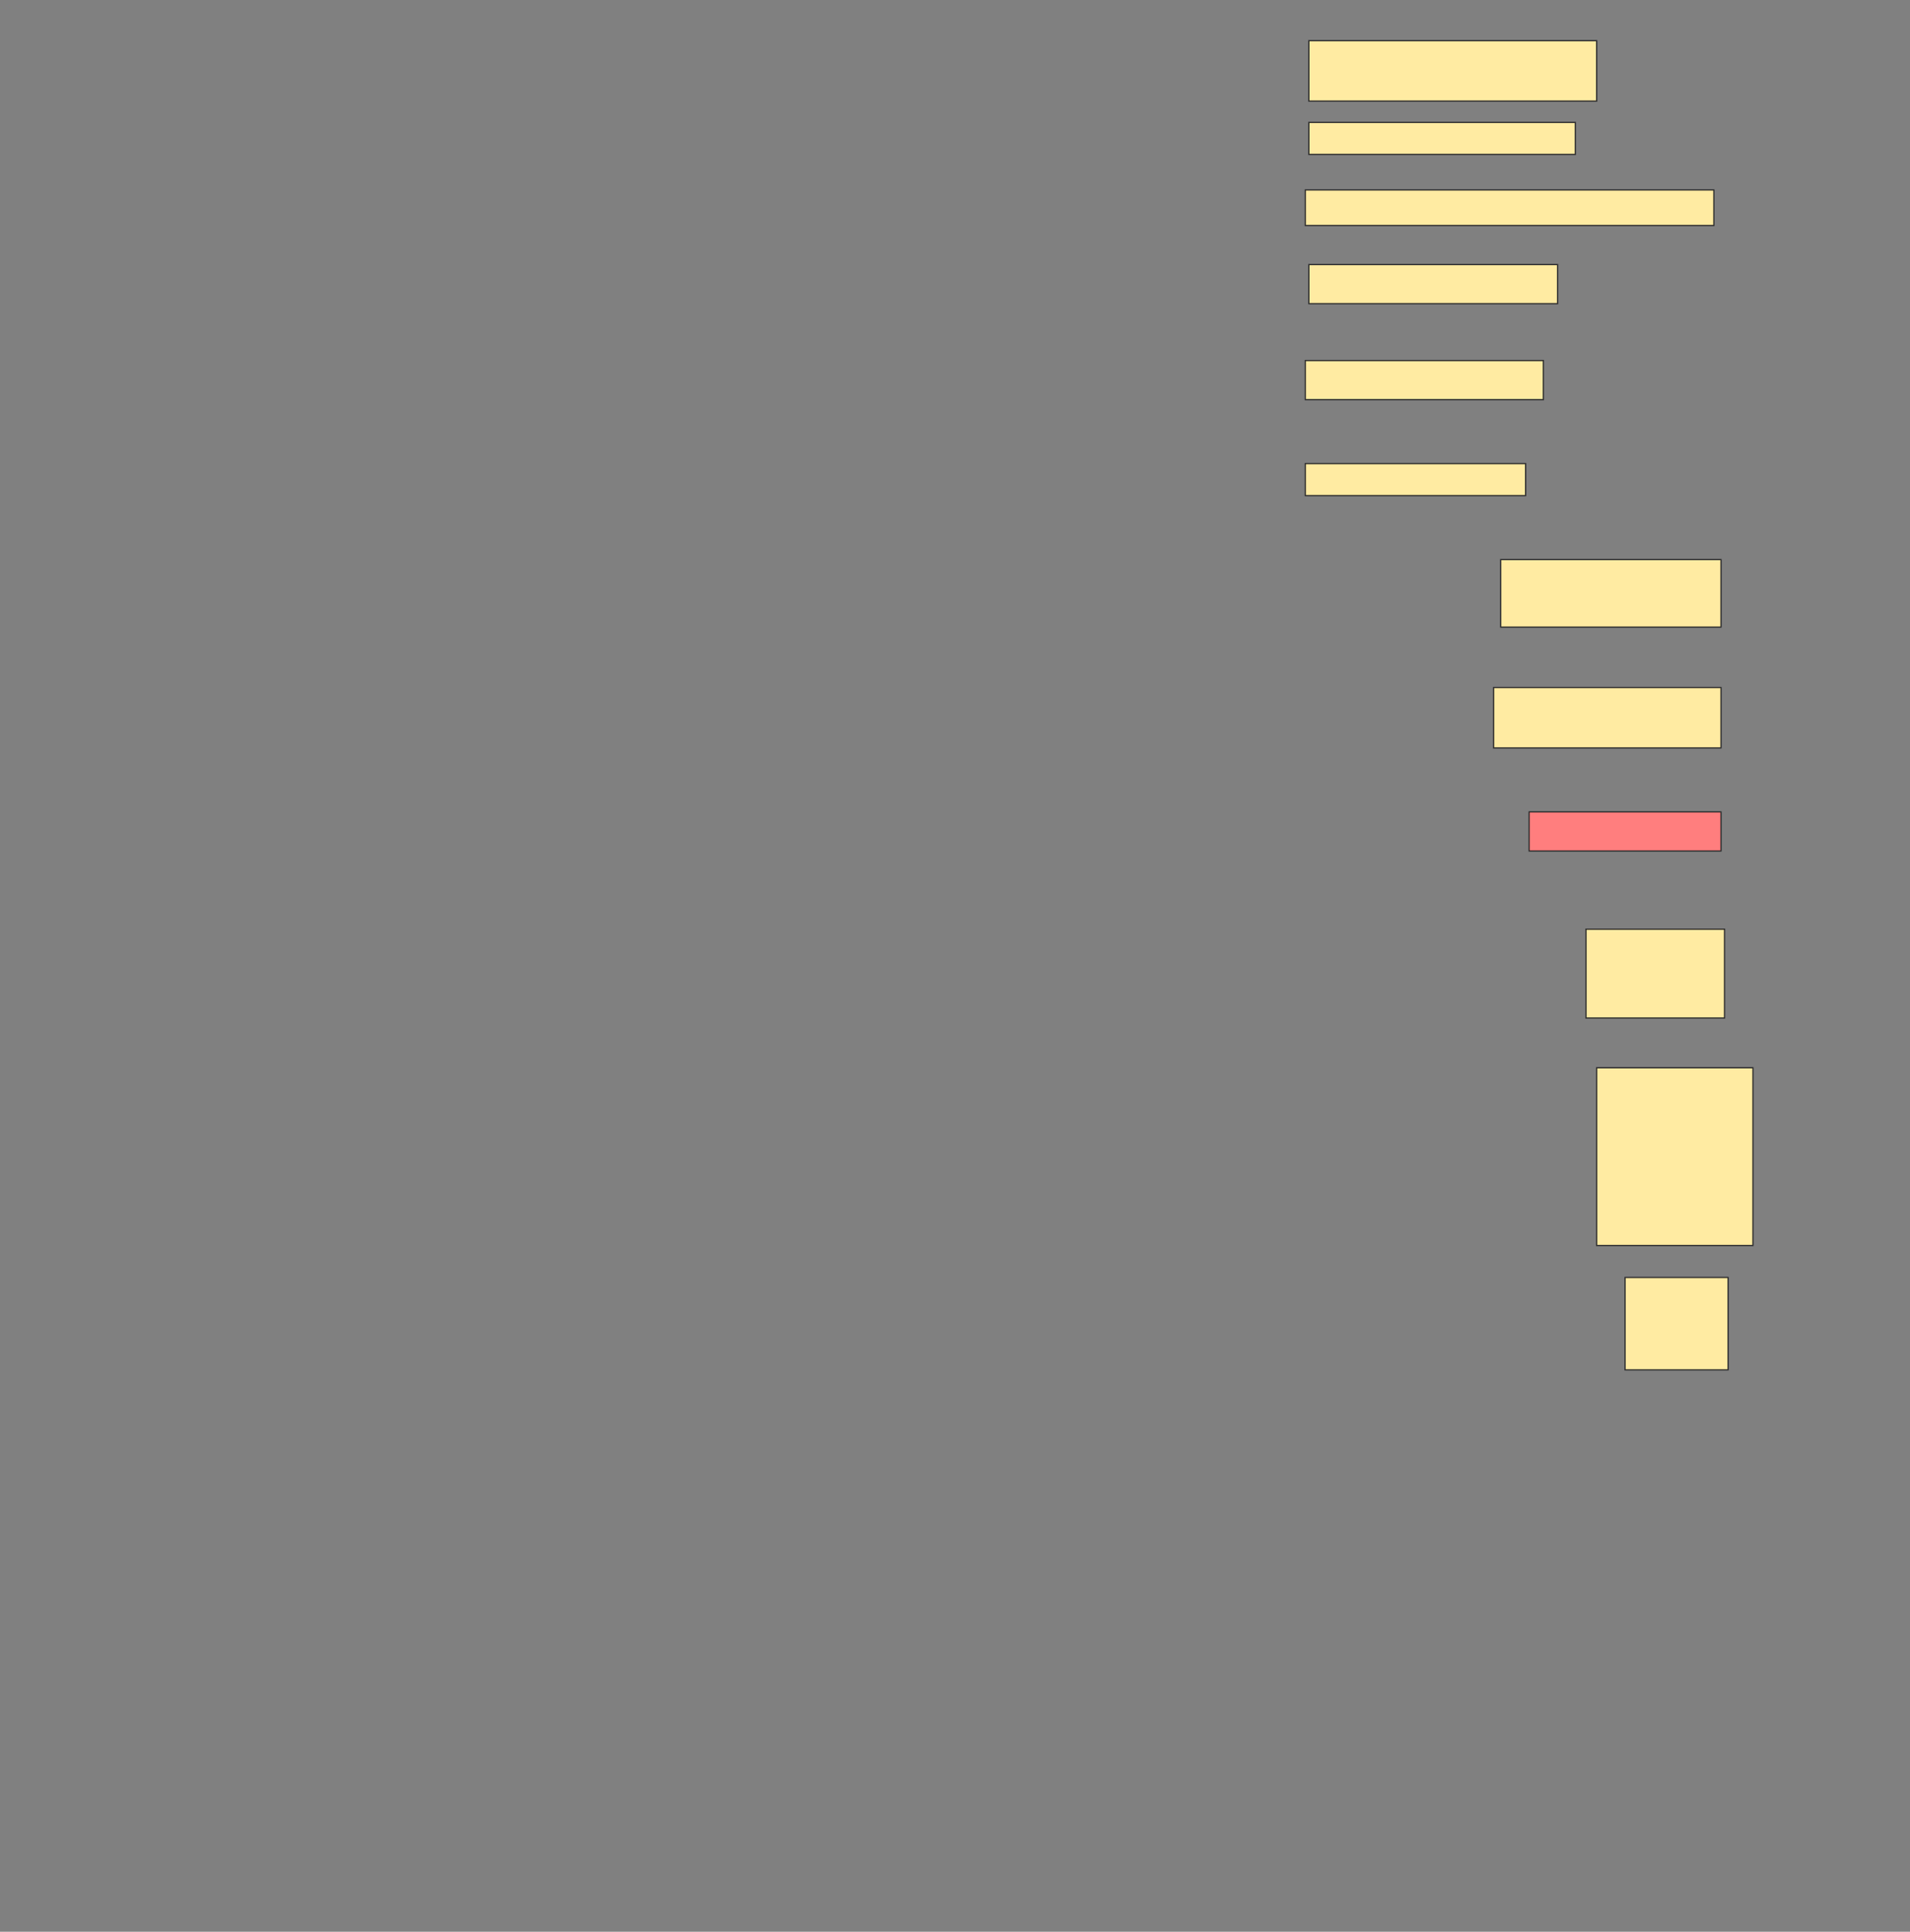 <svg height="1553" width="1536" xmlns="http://www.w3.org/2000/svg">
 <rect width="100%" height="100%" fill="#808080" stroke="none"/>
 <!-- Created with Image Occlusion Enhanced -->
 <g>
  <title>Labels</title>
 </g>
 <g>
  <title>Masks</title>
  <rect fill="#FFEBA2" height="48.571" id="d0ee9cdf5a7b47f5a3790cd07b71ea02-ao-1" stroke="#2D2D2D" width="231.429" x="1052.572" y="32.714"/>
  <rect fill="#FFEBA2" height="25.714" id="d0ee9cdf5a7b47f5a3790cd07b71ea02-ao-2" stroke="#2D2D2D" width="214.286" x="1052.572" y="98.429"/>
  <rect fill="#FFEBA2" height="28.571" id="d0ee9cdf5a7b47f5a3790cd07b71ea02-ao-3" stroke="#2D2D2D" width="328.571" x="1049.714" y="152.714"/>
  <rect fill="#FFEBA2" height="31.429" id="d0ee9cdf5a7b47f5a3790cd07b71ea02-ao-4" stroke="#2D2D2D" width="200" x="1052.572" y="212.714"/>
  <rect fill="#FFEBA2" height="31.429" id="d0ee9cdf5a7b47f5a3790cd07b71ea02-ao-5" stroke="#2D2D2D" width="191.429" x="1049.714" y="289.857"/>
  <rect fill="#FFEBA2" height="25.714" id="d0ee9cdf5a7b47f5a3790cd07b71ea02-ao-6" stroke="#2D2D2D" width="177.143" x="1049.714" y="372.714"/>
  <rect fill="#FFEBA2" height="54.286" id="d0ee9cdf5a7b47f5a3790cd07b71ea02-ao-7" stroke="#2D2D2D" width="177.143" x="1206.857" y="449.857"/>
  <rect fill="#FFEBA2" height="48.571" id="d0ee9cdf5a7b47f5a3790cd07b71ea02-ao-8" stroke="#2D2D2D" width="182.857" x="1201.143" y="552.714"/>
  <rect class="qshape" fill="#FF7E7E" height="31.429" id="d0ee9cdf5a7b47f5a3790cd07b71ea02-ao-9" stroke="#2D2D2D" width="154.286" x="1229.714" y="652.714"/>
  <rect fill="#FFEBA2" height="71.429" id="d0ee9cdf5a7b47f5a3790cd07b71ea02-ao-10" stroke="#2D2D2D" width="111.429" x="1275.429" y="747"/>
  <rect fill="#FFEBA2" height="142.857" id="d0ee9cdf5a7b47f5a3790cd07b71ea02-ao-11" stroke="#2D2D2D" width="125.714" x="1284" y="858.429"/>
  <rect fill="#FFEBA2" height="74.286" id="d0ee9cdf5a7b47f5a3790cd07b71ea02-ao-12" stroke="#2D2D2D" width="82.857" x="1306.857" y="1027"/>
 </g>
</svg>